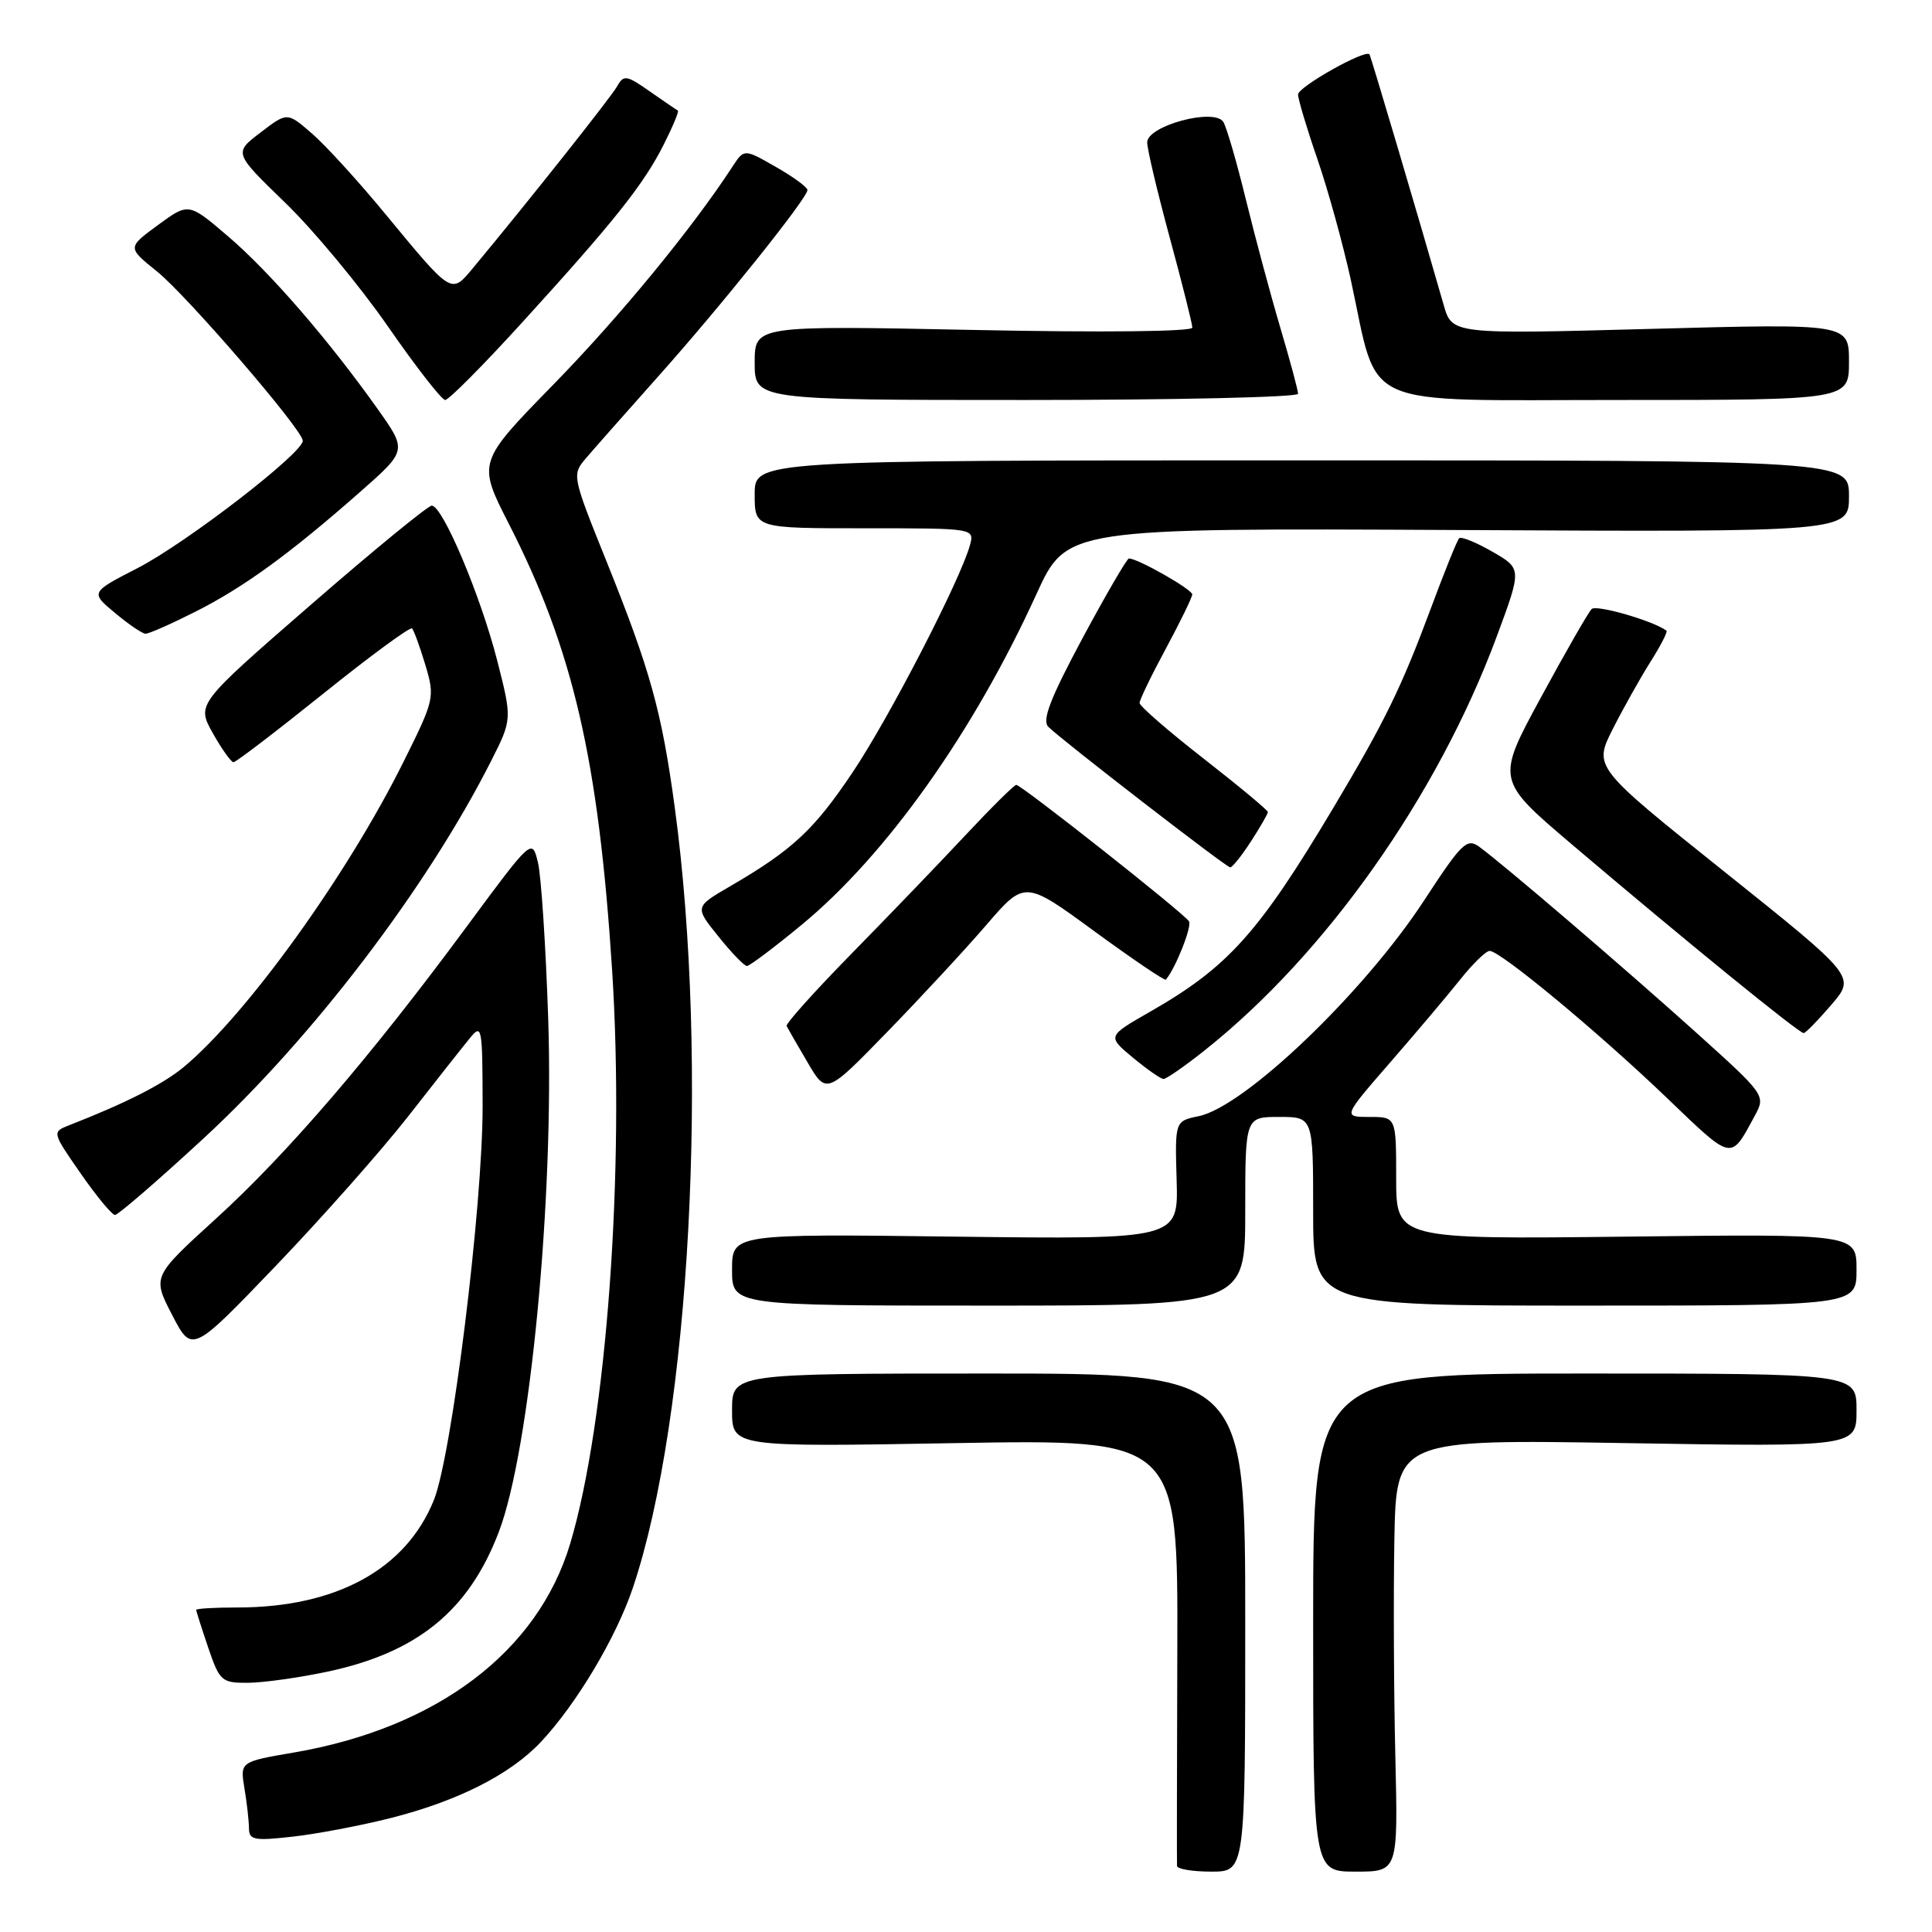 <?xml version="1.0" encoding="UTF-8" standalone="no"?>
<!DOCTYPE svg PUBLIC "-//W3C//DTD SVG 1.1//EN" "http://www.w3.org/Graphics/SVG/1.1/DTD/svg11.dtd" >
<svg xmlns="http://www.w3.org/2000/svg" xmlns:xlink="http://www.w3.org/1999/xlink" version="1.1" viewBox="0 0 256 256">
 <g >
 <path fill="currentColor"
d=" M 165.00 215.00 C 165.00 182.00 165.00 182.00 131.00 182.00 C 97.00 182.00 97.00 182.00 97.00 186.87 C 97.00 191.74 97.00 191.74 126.54 191.22 C 156.08 190.71 156.08 190.71 156.00 218.60 C 155.95 233.95 155.93 246.84 155.96 247.25 C 155.98 247.66 158.03 248.00 160.50 248.00 C 165.00 248.00 165.00 248.00 165.00 215.00 Z  M 184.89 232.75 C 184.69 224.36 184.63 211.47 184.76 204.11 C 185.00 190.71 185.00 190.71 215.50 191.22 C 246.00 191.72 246.00 191.72 246.00 186.86 C 246.00 182.00 246.00 182.00 210.00 182.00 C 174.00 182.00 174.00 182.00 174.00 215.00 C 174.00 248.00 174.00 248.00 179.62 248.00 C 185.25 248.00 185.25 248.00 184.89 232.75 Z  M 51.65 240.93 C 60.60 238.68 67.57 235.16 71.65 230.84 C 76.37 225.82 81.64 216.99 83.86 210.39 C 91.46 187.79 93.98 140.69 89.41 107.00 C 87.68 94.22 86.17 88.80 80.30 74.22 C 75.81 63.07 75.78 62.90 77.63 60.73 C 78.66 59.52 82.92 54.70 87.10 50.01 C 95.54 40.56 107.00 26.24 106.99 25.18 C 106.99 24.81 105.10 23.42 102.79 22.11 C 98.60 19.71 98.60 19.71 97.05 22.09 C 91.71 30.28 82.16 41.90 73.40 50.88 C 63.26 61.25 63.26 61.25 67.43 69.42 C 75.95 86.11 79.31 100.67 81.11 128.57 C 82.81 155.11 80.38 188.40 75.55 204.55 C 71.27 218.86 57.90 228.97 38.93 232.22 C 31.81 233.44 31.81 233.44 32.39 236.97 C 32.72 238.91 32.98 241.29 32.99 242.26 C 33.00 243.81 33.69 243.94 38.75 243.37 C 41.91 243.02 47.72 241.92 51.65 240.93 Z  M 43.36 221.51 C 55.31 218.98 62.14 213.41 66.11 202.95 C 70.23 192.11 73.43 158.83 72.64 135.00 C 72.32 125.38 71.71 116.05 71.28 114.28 C 70.50 111.06 70.50 111.06 61.84 122.78 C 49.13 140.00 38.06 152.89 28.57 161.52 C 20.18 169.16 20.18 169.16 22.81 174.24 C 25.44 179.31 25.44 179.31 36.51 167.77 C 42.59 161.43 50.48 152.52 54.04 147.98 C 57.59 143.43 61.27 138.77 62.22 137.61 C 63.86 135.59 63.93 135.95 63.95 146.50 C 63.97 159.77 59.88 192.83 57.49 198.77 C 53.79 207.94 44.54 213.00 31.45 213.00 C 28.45 213.00 26.00 213.14 26.00 213.32 C 26.00 213.50 26.72 215.75 27.59 218.32 C 29.10 222.76 29.38 223.00 32.84 222.98 C 34.85 222.97 39.59 222.31 43.36 221.51 Z  M 165.00 160.50 C 165.00 148.00 165.00 148.00 169.50 148.00 C 174.00 148.00 174.00 148.00 174.00 160.50 C 174.00 173.00 174.00 173.00 210.00 173.00 C 246.00 173.00 246.00 173.00 246.00 168.25 C 246.00 163.50 246.00 163.50 215.50 163.86 C 185.00 164.21 185.00 164.21 185.00 156.11 C 185.00 148.00 185.00 148.00 181.46 148.00 C 177.93 148.00 177.93 148.00 184.23 140.75 C 187.70 136.76 191.88 131.81 193.52 129.75 C 195.16 127.69 196.90 126.00 197.39 126.00 C 198.80 126.00 211.73 136.72 220.82 145.43 C 229.69 153.93 229.26 153.85 232.53 147.82 C 233.97 145.16 233.92 145.08 224.74 136.81 C 215.40 128.40 199.29 114.60 195.99 112.19 C 194.37 111.02 193.67 111.71 188.75 119.24 C 180.78 131.48 164.93 146.65 158.83 147.90 C 155.68 148.55 155.68 148.55 155.91 156.38 C 156.14 164.22 156.14 164.22 126.57 163.86 C 97.00 163.49 97.00 163.49 97.00 168.25 C 97.00 173.00 97.00 173.00 131.00 173.00 C 165.00 173.00 165.00 173.00 165.00 160.50 Z  M 27.00 150.82 C 41.43 137.50 56.56 117.64 65.04 100.90 C 67.87 95.31 67.87 95.31 65.87 87.48 C 63.66 78.87 58.65 67.00 57.21 67.00 C 56.71 67.00 49.49 72.92 41.17 80.15 C 26.04 93.30 26.04 93.30 28.20 97.15 C 29.39 99.27 30.63 101.00 30.94 101.00 C 31.26 101.00 36.61 96.91 42.84 91.91 C 49.06 86.91 54.36 83.02 54.60 83.27 C 54.84 83.51 55.63 85.69 56.36 88.10 C 57.64 92.41 57.58 92.68 53.44 101.00 C 45.98 115.99 32.72 134.40 24.38 141.36 C 21.63 143.65 16.70 146.16 9.19 149.09 C 6.88 150.00 6.88 150.00 10.69 155.49 C 12.79 158.51 14.83 160.98 15.24 160.99 C 15.64 160.99 20.94 156.42 27.00 150.82 Z  M 130.68 122.58 C 135.79 116.65 135.79 116.65 145.00 123.39 C 150.06 127.09 154.33 129.98 154.48 129.81 C 155.76 128.32 157.97 122.76 157.55 122.08 C 156.90 121.02 135.34 104.00 134.66 104.00 C 134.39 104.00 131.32 107.04 127.85 110.75 C 124.38 114.46 117.58 121.53 112.75 126.45 C 107.92 131.38 104.09 135.65 104.23 135.95 C 104.38 136.25 105.62 138.42 107.00 140.76 C 109.50 145.03 109.50 145.03 117.54 136.76 C 121.96 132.22 127.88 125.83 130.68 122.58 Z  M 159.66 139.15 C 175.68 126.42 190.46 105.49 198.30 84.41 C 201.66 75.35 201.66 75.35 197.74 73.10 C 195.59 71.86 193.61 71.06 193.35 71.32 C 193.08 71.58 191.38 75.80 189.57 80.68 C 185.67 91.15 183.51 95.58 176.70 107.00 C 166.77 123.65 162.71 128.16 152.39 134.06 C 146.71 137.31 146.71 137.31 150.10 140.13 C 151.97 141.68 153.80 142.96 154.16 142.97 C 154.52 142.99 157.00 141.27 159.66 139.15 Z  M 242.68 133.12 C 245.87 129.40 245.87 129.40 228.51 115.52 C 211.15 101.64 211.15 101.64 213.71 96.58 C 215.12 93.80 217.37 89.79 218.71 87.67 C 220.05 85.55 221.00 83.70 220.82 83.57 C 219.10 82.27 211.52 80.08 210.90 80.70 C 210.46 81.14 207.43 86.42 204.17 92.43 C 198.24 103.36 198.24 103.36 208.33 111.93 C 223.29 124.63 238.43 136.96 239.00 136.89 C 239.28 136.86 240.93 135.16 242.68 133.12 Z  M 106.19 122.57 C 117.44 113.30 128.98 97.05 137.33 78.73 C 141.33 69.97 141.33 69.97 193.17 70.23 C 245.00 70.50 245.00 70.50 245.00 65.75 C 245.00 61.00 245.00 61.00 172.50 61.00 C 100.00 61.00 100.00 61.00 100.00 65.50 C 100.00 70.00 100.00 70.00 114.57 70.00 C 129.13 70.00 129.13 70.00 128.52 72.25 C 127.25 76.84 117.86 95.05 113.02 102.27 C 107.90 109.93 105.01 112.63 96.77 117.42 C 92.04 120.17 92.04 120.17 95.19 124.08 C 96.92 126.24 98.62 128.00 98.97 128.00 C 99.32 128.00 102.57 125.56 106.19 122.57 Z  M 165.75 111.50 C 166.99 109.59 168.00 107.83 168.00 107.60 C 168.00 107.36 164.18 104.18 159.50 100.53 C 154.82 96.88 151.00 93.56 151.00 93.15 C 151.00 92.74 152.56 89.50 154.48 85.95 C 156.39 82.40 157.96 79.17 157.98 78.77 C 158.00 78.11 150.77 74.00 149.59 74.00 C 149.33 74.00 146.56 78.76 143.43 84.58 C 139.17 92.54 138.04 95.44 138.91 96.31 C 140.64 98.04 162.43 114.88 163.00 114.93 C 163.28 114.96 164.51 113.41 165.75 111.50 Z  M 25.86 81.07 C 32.31 77.82 38.42 73.37 47.72 65.18 C 53.94 59.70 53.94 59.70 50.08 54.25 C 43.58 45.08 35.76 36.05 30.24 31.33 C 24.99 26.84 24.99 26.84 20.93 29.82 C 16.87 32.80 16.87 32.80 20.77 35.94 C 24.73 39.12 39.95 56.77 40.12 58.38 C 40.28 59.92 24.74 71.92 18.24 75.27 C 11.97 78.50 11.97 78.50 15.24 81.22 C 17.03 82.72 18.85 83.96 19.28 83.97 C 19.71 83.99 22.67 82.68 25.86 81.07 Z  M 69.17 42.75 C 81.36 29.37 85.29 24.44 87.95 19.15 C 89.15 16.76 90.00 14.74 89.82 14.65 C 89.64 14.56 87.98 13.42 86.11 12.12 C 83.04 9.96 82.64 9.89 81.79 11.41 C 80.98 12.86 69.99 26.72 62.71 35.47 C 59.76 39.02 59.97 39.14 51.04 28.33 C 47.49 24.02 43.12 19.23 41.32 17.68 C 38.06 14.85 38.06 14.85 34.52 17.56 C 30.97 20.26 30.97 20.26 37.81 26.88 C 41.57 30.52 47.68 37.89 51.40 43.25 C 55.11 48.61 58.53 53.00 58.99 53.00 C 59.46 53.00 64.04 48.39 69.17 42.75 Z  M 172.00 52.18 C 172.00 51.72 170.94 47.79 169.65 43.43 C 168.36 39.07 166.31 31.43 165.09 26.46 C 163.88 21.49 162.53 16.86 162.10 16.16 C 160.92 14.26 152.00 16.66 152.01 18.87 C 152.01 19.77 153.36 25.45 155.00 31.50 C 156.64 37.55 157.99 42.91 157.99 43.41 C 158.00 43.94 146.13 44.07 129.00 43.72 C 100.00 43.13 100.00 43.13 100.00 48.06 C 100.00 53.00 100.00 53.00 136.00 53.00 C 155.80 53.00 172.00 52.63 172.00 52.18 Z  M 245.00 47.93 C 245.00 42.87 245.00 42.87 218.70 43.58 C 192.40 44.29 192.40 44.29 191.29 40.39 C 187.85 28.40 181.65 7.46 181.46 7.20 C 180.93 6.49 172.00 11.51 172.00 12.52 C 172.00 13.14 173.15 16.99 174.56 21.07 C 175.97 25.16 177.96 32.38 179.00 37.13 C 182.76 54.45 179.53 53.00 214.45 53.00 C 245.00 53.00 245.00 53.00 245.00 47.93 Z "/>
</g>
</svg>